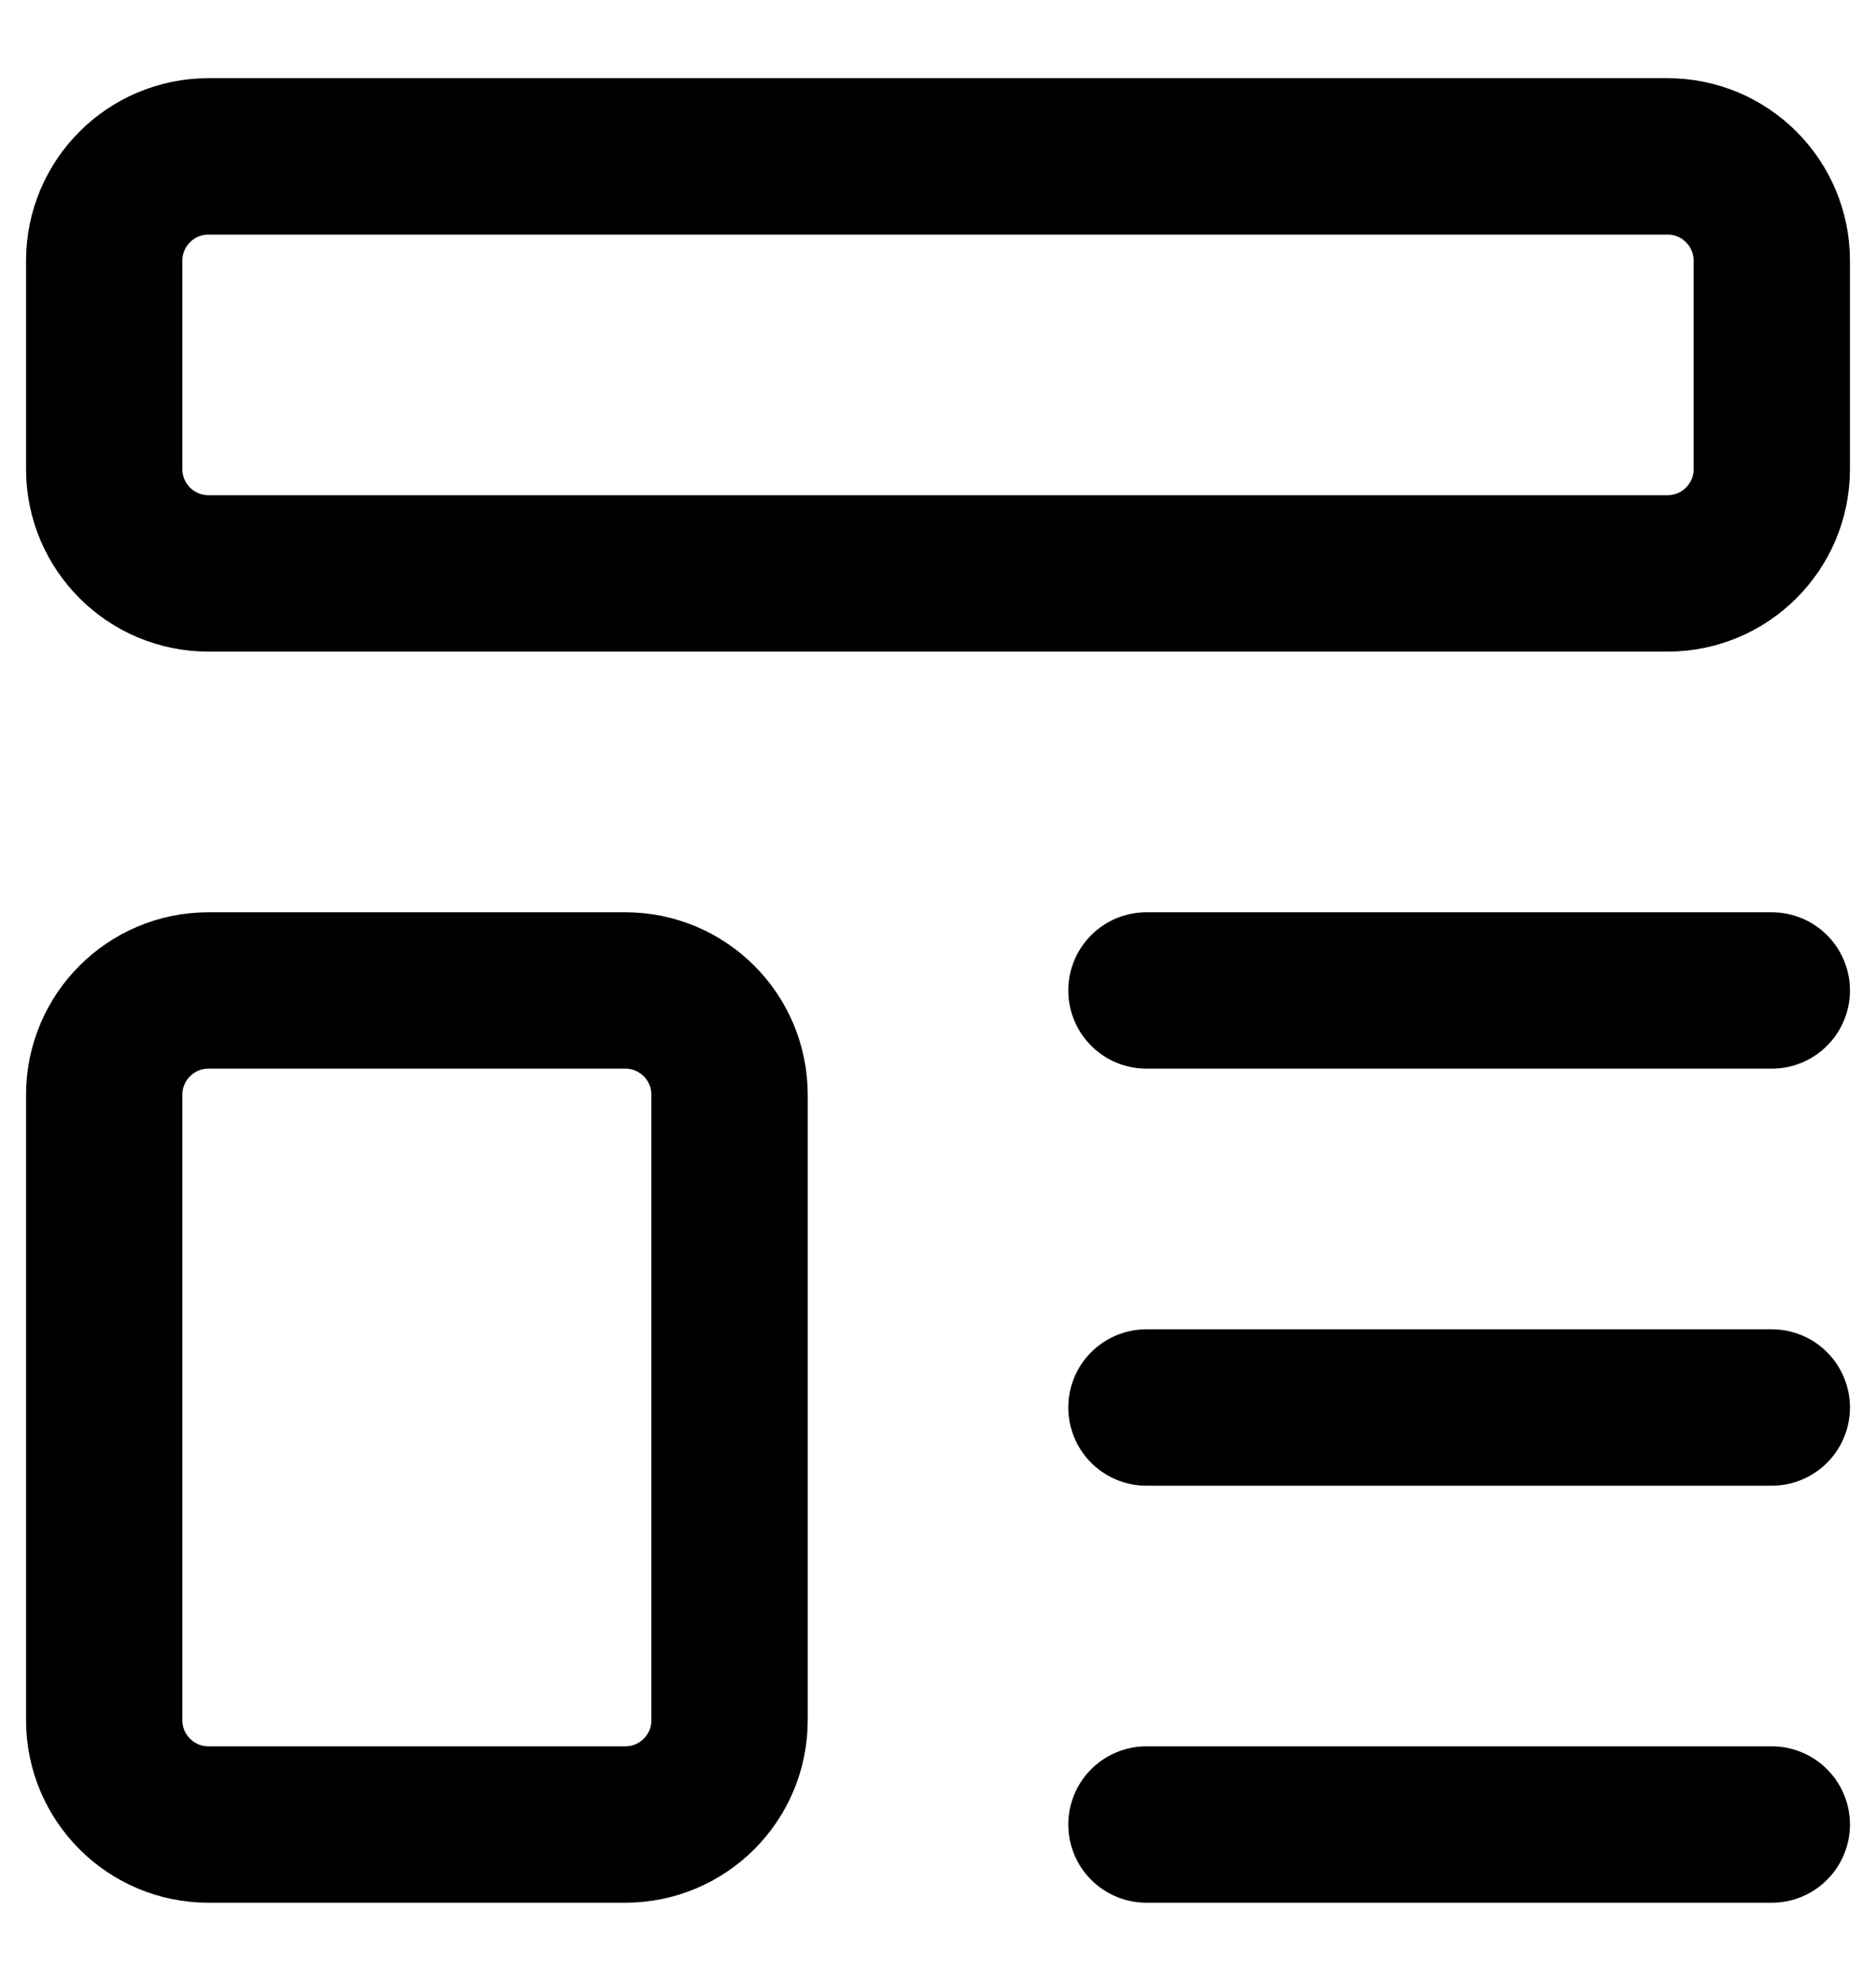 <svg width="18" height="19" viewBox="0 0 18 19" fill="none" xmlns="http://www.w3.org/2000/svg">
<path d="M11 9.5H17M11 13.5H17M11 17.5H17M2 1.5H16C16.552 1.5 17 1.948 17 2.5V4.5C17 5.052 16.552 5.5 16 5.5H2C1.448 5.5 1 5.052 1 4.5V2.5C1 1.948 1.448 1.5 2 1.5ZM2 9.5H6C6.552 9.5 7 9.948 7 10.5V16.5C7 17.052 6.552 17.5 6 17.5H2C1.448 17.5 1 17.052 1 16.5V10.5C1 9.948 1.448 9.5 2 9.5Z" stroke="black" stroke-width="1.5" stroke-linecap="round" stroke-linejoin="round"/>
</svg>
